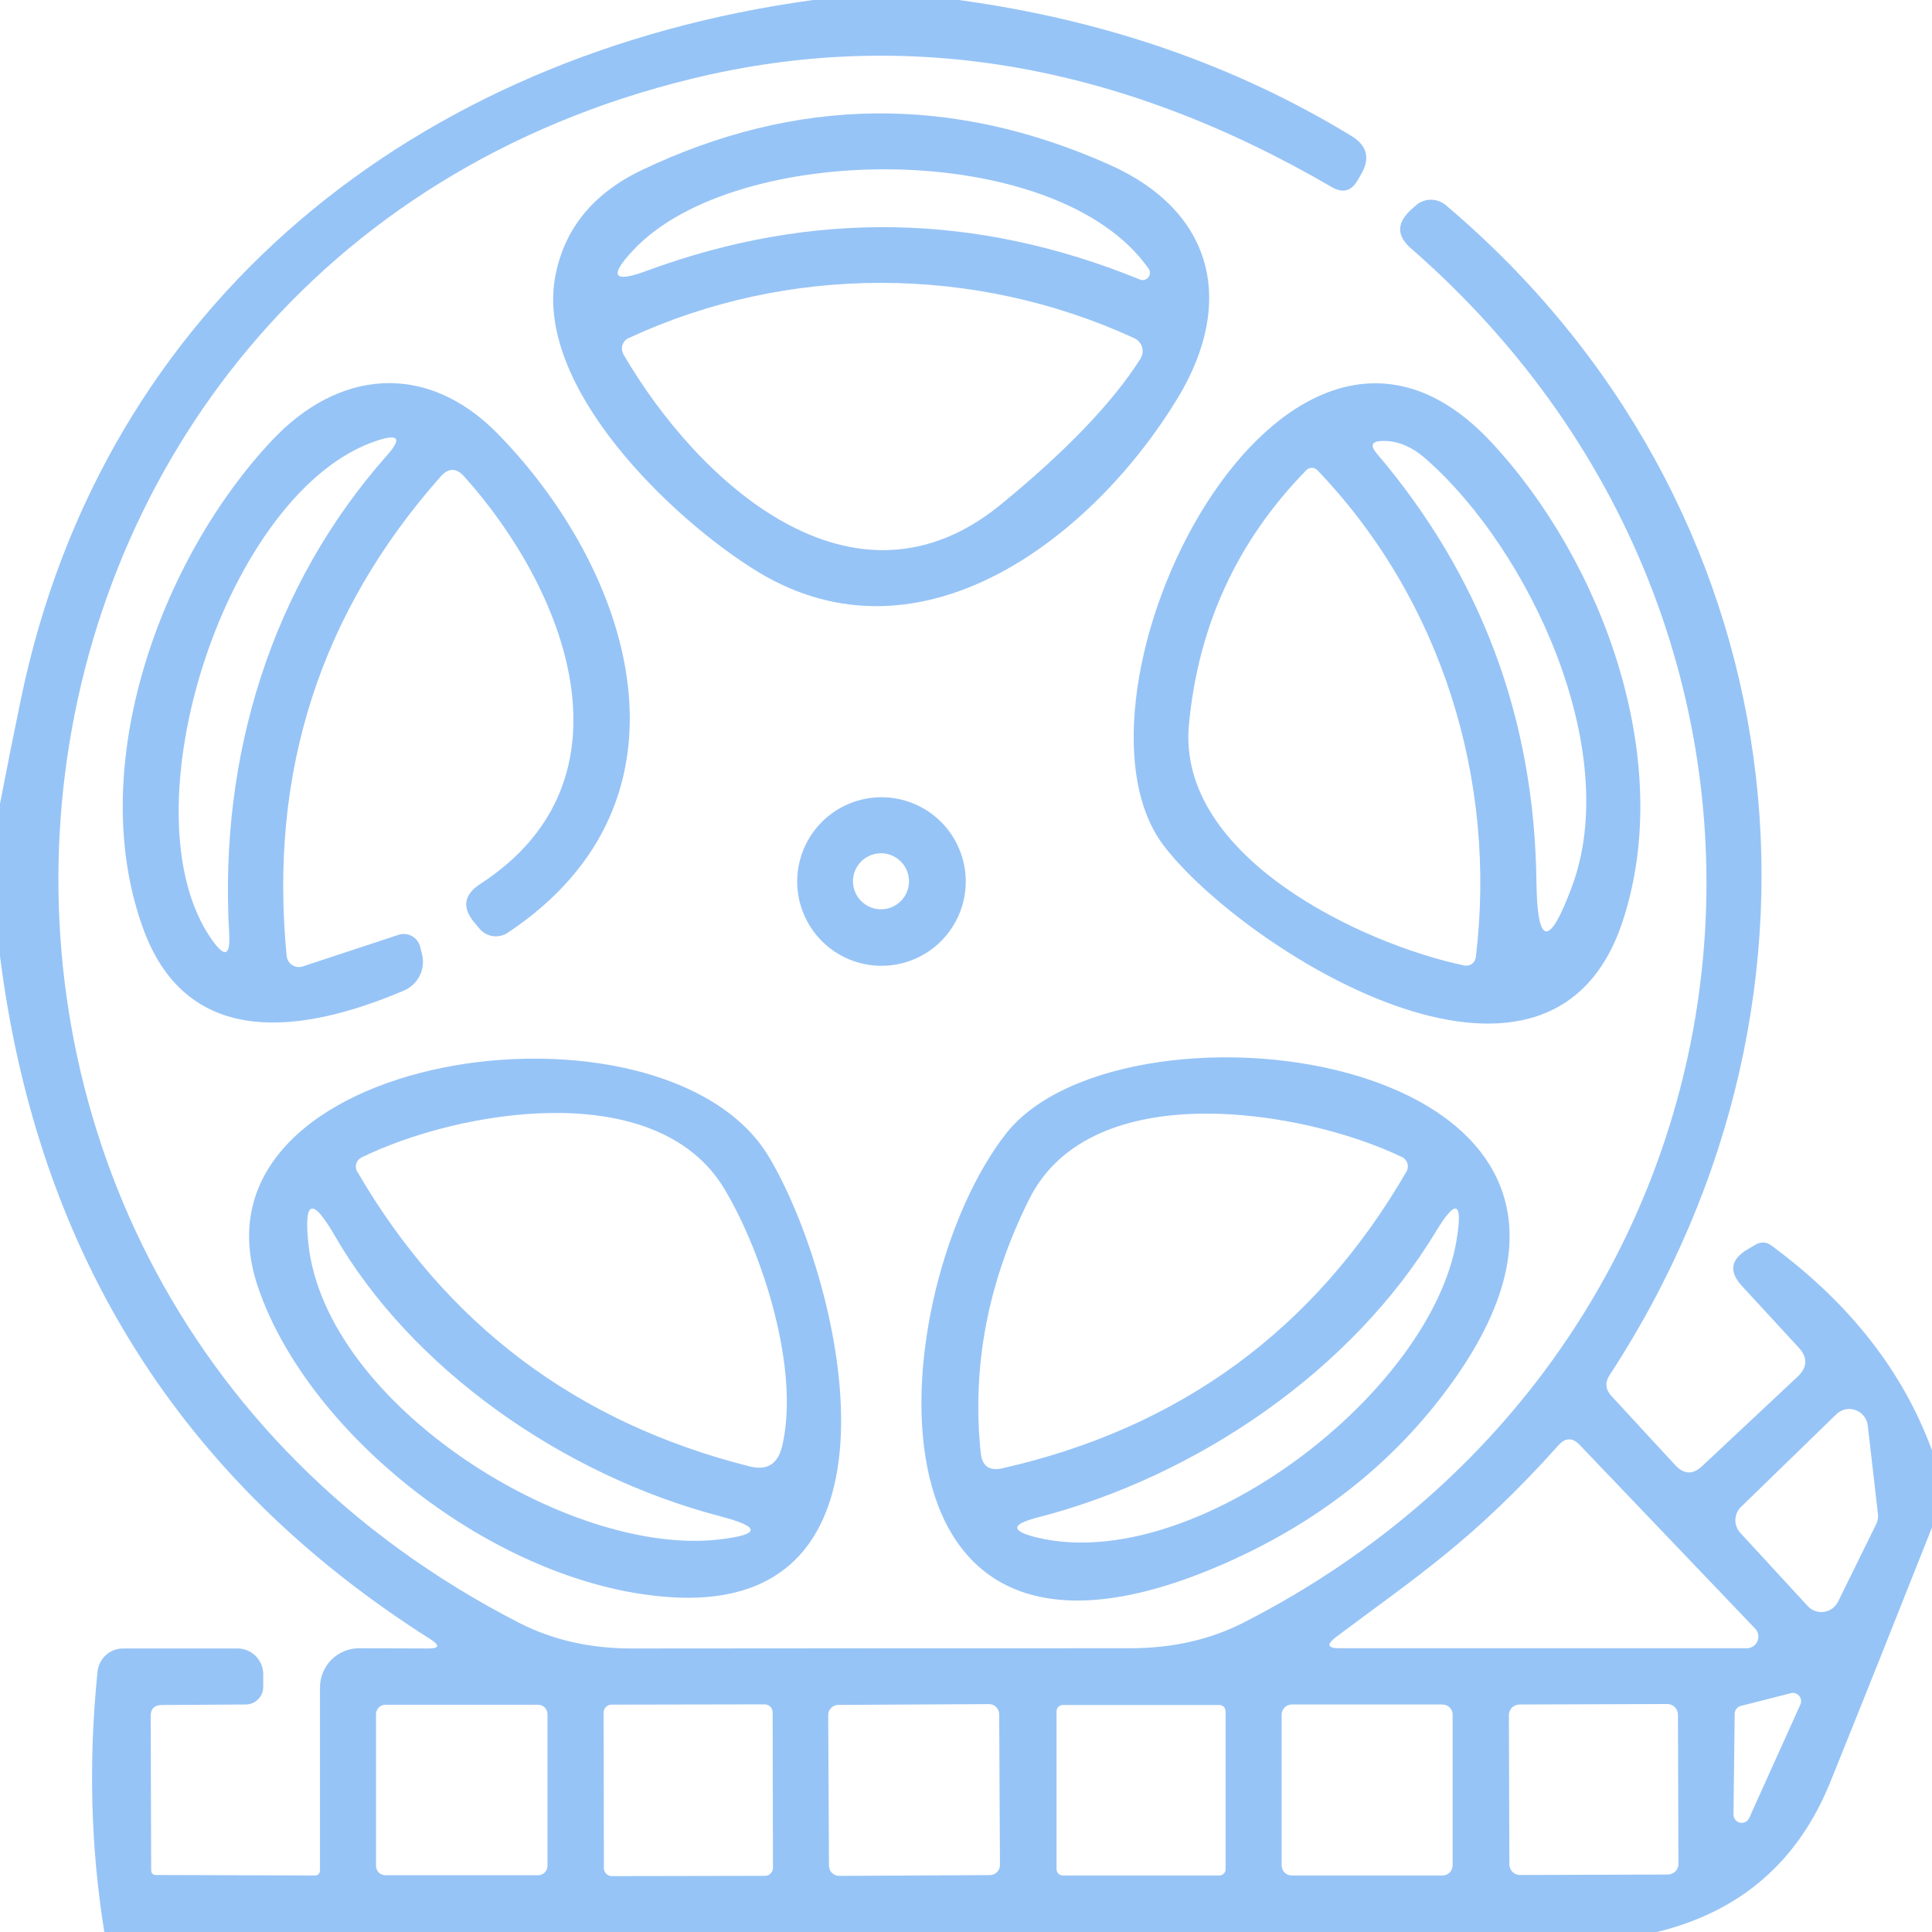 <svg width="40" height="40" viewBox="0 0 40 40" fill="none" xmlns="http://www.w3.org/2000/svg">
<g clip-path="url(#clip0_2475_183)">
<path d="M16.835 0H19.85C22.863 0.41 25.573 1.348 27.98 2.815C28.303 3.012 28.372 3.273 28.185 3.6L28.11 3.73C27.98 3.957 27.802 4.005 27.575 3.875C23.168 1.305 18.758 0.555 14.345 1.625C-1.325 5.42 -3.535 26.275 10.75 33.6C11.447 33.957 12.232 34.133 13.105 34.13C16.532 34.127 19.963 34.125 23.4 34.125C24.273 34.125 25.058 33.947 25.755 33.59C36.905 27.89 38.66 13.375 29.21 5.14C28.92 4.887 28.915 4.627 29.195 4.36L29.3 4.265C29.384 4.185 29.495 4.139 29.611 4.135C29.727 4.132 29.841 4.171 29.93 4.245C37.2 10.385 38.525 20.515 33.325 28.47C33.225 28.623 33.238 28.768 33.365 28.905L34.685 30.335C34.865 30.528 35.05 30.535 35.24 30.355L37.22 28.5C37.423 28.307 37.43 28.107 37.24 27.9L36.065 26.625C35.792 26.328 35.828 26.077 36.175 25.87L36.355 25.765C36.402 25.737 36.457 25.723 36.512 25.726C36.567 25.728 36.621 25.747 36.665 25.78C38.288 26.973 39.4 28.39 40 30.03V31.625C39.303 33.385 38.602 35.142 37.895 36.895C37.228 38.545 36.032 39.58 34.305 40H2.16C1.877 38.247 1.83 36.448 2.02 34.605C2.034 34.475 2.095 34.355 2.192 34.267C2.288 34.179 2.414 34.13 2.545 34.13H4.92C5.06 34.13 5.194 34.186 5.293 34.285C5.392 34.384 5.449 34.519 5.45 34.66V34.92C5.451 34.968 5.442 35.016 5.424 35.061C5.406 35.106 5.379 35.147 5.345 35.181C5.311 35.216 5.27 35.243 5.226 35.262C5.181 35.28 5.133 35.29 5.085 35.29L3.345 35.3C3.195 35.303 3.12 35.38 3.12 35.53L3.13 38.715C3.13 38.785 3.165 38.82 3.235 38.82L6.505 38.83C6.585 38.833 6.625 38.793 6.625 38.71V34.935C6.625 34.828 6.646 34.722 6.687 34.624C6.728 34.525 6.788 34.436 6.864 34.361C6.94 34.285 7.03 34.226 7.128 34.185C7.227 34.145 7.333 34.124 7.44 34.125L8.855 34.13C9.095 34.133 9.115 34.07 8.915 33.94C3.752 30.673 0.78 25.958 0 19.795V16.64C0.14 15.91 0.285 15.185 0.435 14.465C2.135 6.27 8.605 1.125 16.835 0ZM38.845 31.555C38.877 31.488 38.889 31.413 38.88 31.34L38.67 29.51C38.661 29.439 38.633 29.372 38.588 29.316C38.543 29.26 38.484 29.218 38.416 29.194C38.349 29.17 38.276 29.165 38.206 29.18C38.136 29.196 38.072 29.23 38.02 29.28L36.045 31.2C35.974 31.27 35.932 31.365 35.929 31.465C35.926 31.564 35.963 31.661 36.03 31.735L37.425 33.25C37.467 33.296 37.52 33.332 37.579 33.353C37.638 33.374 37.702 33.38 37.764 33.372C37.826 33.363 37.885 33.339 37.936 33.302C37.986 33.265 38.027 33.216 38.055 33.16L38.845 31.555ZM32.265 29.925C30.51 31.88 29.375 32.61 27.665 33.89C27.455 34.05 27.482 34.128 27.745 34.125H36.16C36.208 34.126 36.255 34.113 36.296 34.087C36.336 34.061 36.367 34.023 36.386 33.979C36.405 33.935 36.41 33.886 36.401 33.839C36.392 33.792 36.369 33.749 36.335 33.715L32.705 29.915C32.555 29.758 32.408 29.762 32.265 29.925ZM37.275 35.29C37.288 35.261 37.293 35.229 37.288 35.197C37.284 35.166 37.271 35.136 37.251 35.112C37.23 35.087 37.204 35.069 37.173 35.059C37.143 35.049 37.111 35.047 37.08 35.055L36.04 35.32C36.005 35.33 35.974 35.35 35.951 35.379C35.928 35.408 35.916 35.443 35.915 35.48L35.89 37.57C35.89 37.609 35.903 37.647 35.928 37.677C35.952 37.707 35.986 37.728 36.024 37.736C36.062 37.745 36.102 37.739 36.137 37.722C36.171 37.704 36.199 37.675 36.215 37.64L37.275 35.29ZM11.335 35.49C11.335 35.438 11.315 35.389 11.278 35.352C11.241 35.316 11.192 35.295 11.14 35.295H7.98C7.928 35.295 7.879 35.316 7.842 35.352C7.806 35.389 7.785 35.438 7.785 35.49V38.63C7.785 38.682 7.806 38.731 7.842 38.768C7.879 38.804 7.928 38.825 7.98 38.825H11.14C11.192 38.825 11.241 38.804 11.278 38.768C11.315 38.731 11.335 38.682 11.335 38.63V35.49ZM15.997 35.452C15.997 35.43 15.993 35.409 15.985 35.389C15.976 35.369 15.964 35.351 15.949 35.335C15.933 35.32 15.915 35.308 15.895 35.3C15.875 35.291 15.854 35.287 15.832 35.287L12.662 35.293C12.64 35.293 12.619 35.297 12.599 35.305C12.579 35.314 12.561 35.326 12.545 35.341C12.53 35.357 12.518 35.375 12.51 35.395C12.501 35.415 12.497 35.436 12.497 35.458L12.503 38.678C12.503 38.7 12.507 38.721 12.515 38.741C12.524 38.761 12.536 38.779 12.551 38.795C12.567 38.81 12.585 38.822 12.605 38.83C12.625 38.839 12.646 38.843 12.668 38.843L15.838 38.837C15.86 38.837 15.881 38.833 15.901 38.825C15.921 38.816 15.939 38.804 15.955 38.789C15.97 38.773 15.982 38.755 15.99 38.735C15.999 38.715 16.003 38.694 16.003 38.672L15.997 35.452ZM20.687 35.491C20.687 35.463 20.681 35.436 20.67 35.41C20.66 35.385 20.644 35.362 20.625 35.343C20.605 35.323 20.582 35.308 20.556 35.297C20.531 35.287 20.503 35.282 20.476 35.282L17.356 35.298C17.328 35.298 17.301 35.304 17.276 35.315C17.25 35.325 17.227 35.341 17.208 35.361C17.188 35.38 17.173 35.403 17.162 35.429C17.152 35.454 17.147 35.482 17.147 35.509L17.163 38.629C17.163 38.657 17.169 38.684 17.18 38.709C17.19 38.735 17.206 38.758 17.226 38.777C17.245 38.797 17.268 38.812 17.294 38.823C17.319 38.833 17.347 38.838 17.374 38.838L20.494 38.822C20.522 38.822 20.549 38.816 20.575 38.805C20.6 38.795 20.623 38.779 20.642 38.76C20.662 38.74 20.677 38.717 20.688 38.691C20.698 38.666 20.703 38.638 20.703 38.611L20.687 35.491ZM25.375 35.43C25.375 35.395 25.361 35.362 25.337 35.338C25.312 35.314 25.279 35.3 25.245 35.3H22.005C21.971 35.3 21.938 35.314 21.913 35.338C21.889 35.362 21.875 35.395 21.875 35.43V38.7C21.875 38.734 21.889 38.767 21.913 38.792C21.938 38.816 21.971 38.83 22.005 38.83H25.245C25.279 38.83 25.312 38.816 25.337 38.792C25.361 38.767 25.375 38.734 25.375 38.7V35.43ZM30.075 35.5C30.075 35.472 30.07 35.445 30.059 35.42C30.049 35.394 30.033 35.371 30.014 35.352C29.994 35.332 29.971 35.316 29.945 35.306C29.92 35.295 29.893 35.29 29.865 35.29H26.745C26.689 35.29 26.636 35.312 26.596 35.352C26.557 35.391 26.535 35.444 26.535 35.5V38.62C26.535 38.676 26.557 38.729 26.596 38.769C26.636 38.808 26.689 38.83 26.745 38.83H29.865C29.893 38.83 29.92 38.825 29.945 38.814C29.971 38.803 29.994 38.788 30.014 38.769C30.033 38.749 30.049 38.726 30.059 38.7C30.07 38.675 30.075 38.648 30.075 38.62V35.5ZM34.74 35.499C34.739 35.47 34.734 35.441 34.723 35.415C34.711 35.388 34.695 35.364 34.675 35.344C34.654 35.323 34.63 35.307 34.603 35.296C34.576 35.285 34.548 35.28 34.519 35.28L31.459 35.29C31.43 35.291 31.401 35.296 31.375 35.307C31.348 35.319 31.324 35.335 31.303 35.355C31.283 35.376 31.267 35.4 31.256 35.427C31.245 35.454 31.239 35.482 31.24 35.511L31.25 38.601C31.25 38.63 31.256 38.659 31.267 38.685C31.279 38.712 31.295 38.736 31.315 38.756C31.336 38.777 31.36 38.793 31.387 38.804C31.414 38.815 31.442 38.82 31.471 38.82L34.531 38.81C34.56 38.81 34.589 38.804 34.615 38.793C34.642 38.782 34.666 38.765 34.687 38.745C34.707 38.724 34.723 38.7 34.734 38.673C34.745 38.646 34.751 38.618 34.75 38.589L34.74 35.499Z" fill="#97C4F6"/>
<path d="M15.685 11.835C13.925 10.76 11.05 8.01 11.5 5.7C11.69 4.73 12.283 4.005 13.28 3.525C16.483 1.995 19.713 1.956 22.97 3.41C25.105 4.36 25.595 6.23 24.39 8.23C22.675 11.07 19.1 13.915 15.685 11.835ZM23.775 5.555C21.885 2.87 15.24 2.905 13.11 5.18C12.6 5.723 12.695 5.865 13.395 5.605C16.815 4.345 20.215 4.405 23.595 5.785C23.625 5.799 23.66 5.802 23.693 5.794C23.726 5.786 23.755 5.768 23.776 5.741C23.797 5.714 23.808 5.681 23.808 5.648C23.808 5.614 23.796 5.581 23.775 5.555ZM23.48 7C20.175 5.48 16.31 5.47 13.015 7C12.984 7.014 12.957 7.034 12.935 7.059C12.913 7.085 12.897 7.114 12.887 7.146C12.877 7.178 12.874 7.212 12.878 7.245C12.882 7.279 12.893 7.311 12.91 7.34C14.445 9.975 17.66 12.945 20.715 10.45C22.072 9.34 23.037 8.333 23.61 7.43C23.633 7.394 23.648 7.353 23.654 7.311C23.66 7.269 23.657 7.226 23.644 7.185C23.632 7.144 23.611 7.106 23.582 7.074C23.554 7.042 23.519 7.017 23.48 7Z" fill="#97C4F6"/>
<path d="M9.12 9.87C6.627 12.687 5.565 15.993 5.935 19.79C5.938 19.828 5.95 19.864 5.97 19.897C5.989 19.93 6.016 19.958 6.047 19.979C6.079 20 6.115 20.014 6.153 20.019C6.19 20.024 6.229 20.021 6.265 20.01L8.25 19.355C8.296 19.34 8.344 19.334 8.392 19.339C8.441 19.343 8.487 19.358 8.53 19.381C8.572 19.405 8.609 19.437 8.638 19.475C8.667 19.514 8.688 19.558 8.7 19.605L8.74 19.765C8.775 19.913 8.756 20.07 8.687 20.206C8.617 20.342 8.501 20.45 8.36 20.51C6.31 21.38 3.905 21.76 2.975 19.255C1.735 15.9 3.32 11.585 5.62 9.13C6.995 7.655 8.825 7.465 10.315 8.99C13.065 11.81 14.65 16.555 10.515 19.31C10.424 19.371 10.314 19.396 10.206 19.382C10.098 19.367 10 19.313 9.93 19.23L9.83 19.11C9.56 18.797 9.598 18.527 9.945 18.3C13.275 16.14 11.705 12.195 9.61 9.865C9.447 9.682 9.283 9.683 9.12 9.87ZM4.745 19.335C4.53 15.66 5.62 12.125 8.015 9.425C8.322 9.078 8.255 8.977 7.815 9.12C4.695 10.13 2.525 16.83 4.39 19.46C4.653 19.833 4.771 19.792 4.745 19.335Z" fill="#97C4F6"/>
<path d="M24.095 17.51C21.73 14.405 26.55 4.505 30.88 9.16C33.15 11.595 34.71 15.725 33.59 19.09C32.06 23.69 25.7 19.615 24.095 17.51ZM31.81 18.24C31.826 19.587 32.07 19.63 32.54 18.37C33.605 15.54 31.675 11.395 29.525 9.505C29.231 9.245 28.93 9.12 28.62 9.13C28.4 9.133 28.361 9.22 28.505 9.39C30.665 11.927 31.766 14.877 31.81 18.24ZM30.555 19.82C31 16.145 29.845 12.42 27.275 9.735C27.26 9.719 27.242 9.707 27.222 9.699C27.203 9.69 27.181 9.686 27.16 9.686C27.138 9.686 27.117 9.69 27.097 9.699C27.078 9.707 27.06 9.719 27.045 9.735C25.615 11.198 24.805 12.957 24.615 15.01C24.365 17.735 28.19 19.545 30.32 19.99C30.347 19.995 30.375 19.994 30.402 19.988C30.428 19.983 30.454 19.971 30.476 19.955C30.498 19.939 30.516 19.919 30.53 19.896C30.543 19.872 30.552 19.847 30.555 19.82Z" fill="#97C4F6"/>
<path d="M19.995 18.251C19.995 18.714 19.811 19.157 19.484 19.485C19.157 19.812 18.713 19.996 18.25 19.996C17.787 19.996 17.343 19.812 17.016 19.485C16.689 19.157 16.505 18.714 16.505 18.251C16.505 17.788 16.689 17.344 17.016 17.017C17.343 16.69 17.787 16.506 18.25 16.506C18.713 16.506 19.157 16.69 19.484 17.017C19.811 17.344 19.995 17.788 19.995 18.251ZM18.82 18.246C18.82 18.17 18.805 18.094 18.776 18.024C18.747 17.953 18.704 17.89 18.65 17.836C18.596 17.782 18.532 17.739 18.462 17.71C18.392 17.681 18.316 17.666 18.24 17.666C18.086 17.666 17.939 17.727 17.83 17.836C17.721 17.945 17.66 18.092 17.66 18.246C17.66 18.4 17.721 18.547 17.83 18.656C17.939 18.765 18.086 18.826 18.24 18.826C18.316 18.826 18.392 18.811 18.462 18.782C18.532 18.753 18.596 18.71 18.65 18.656C18.704 18.602 18.747 18.538 18.776 18.468C18.805 18.397 18.82 18.322 18.82 18.246Z" fill="#97C4F6"/>
<path d="M14 33.074C10.415 32.909 6.4 29.774 5.34 26.644C3.685 21.739 13.74 20.334 15.915 23.944C17.385 26.389 19.08 33.309 14 33.074ZM16.19 29.954C16.57 28.399 15.81 25.974 15 24.619C13.585 22.254 9.45 22.999 7.485 23.964C7.459 23.977 7.436 23.995 7.417 24.017C7.399 24.038 7.385 24.064 7.376 24.091C7.368 24.118 7.365 24.147 7.368 24.175C7.371 24.203 7.38 24.23 7.395 24.254C9.238 27.424 11.945 29.459 15.515 30.359C15.875 30.452 16.1 30.317 16.19 29.954ZM14.915 31.394C11.645 30.539 8.515 28.334 6.925 25.574C6.468 24.784 6.288 24.842 6.385 25.749C6.735 29.074 11.75 32.229 14.88 31.874C15.75 31.774 15.761 31.614 14.915 31.394Z" fill="#97C4F6"/>
<path d="M20.825 23.475C23.29 20.32 34.96 21.8 30.07 28.615C28.867 30.295 27.245 31.568 25.205 32.435C17.505 35.71 18.345 26.65 20.825 23.475ZM20.75 30.4C24.443 29.563 27.233 27.515 29.12 24.255C29.135 24.229 29.144 24.201 29.147 24.171C29.15 24.142 29.147 24.112 29.138 24.084C29.129 24.056 29.114 24.03 29.095 24.008C29.076 23.985 29.052 23.967 29.025 23.955C27 22.98 22.6 22.245 21.31 24.825C20.453 26.538 20.118 28.29 20.305 30.08C20.332 30.353 20.48 30.46 20.75 30.4ZM29.73 25.495C28 28.365 24.795 30.565 21.475 31.42C20.922 31.563 20.923 31.701 21.48 31.835C24.74 32.61 29.655 28.815 30.16 25.655C30.287 24.868 30.143 24.815 29.73 25.495Z" fill="#97C4F6"/>
</g>
<defs>
<clipPath id="clip0_2475_183">
<rect width="40" height="40" fill="white"/>
</clipPath>
</defs>
</svg>
